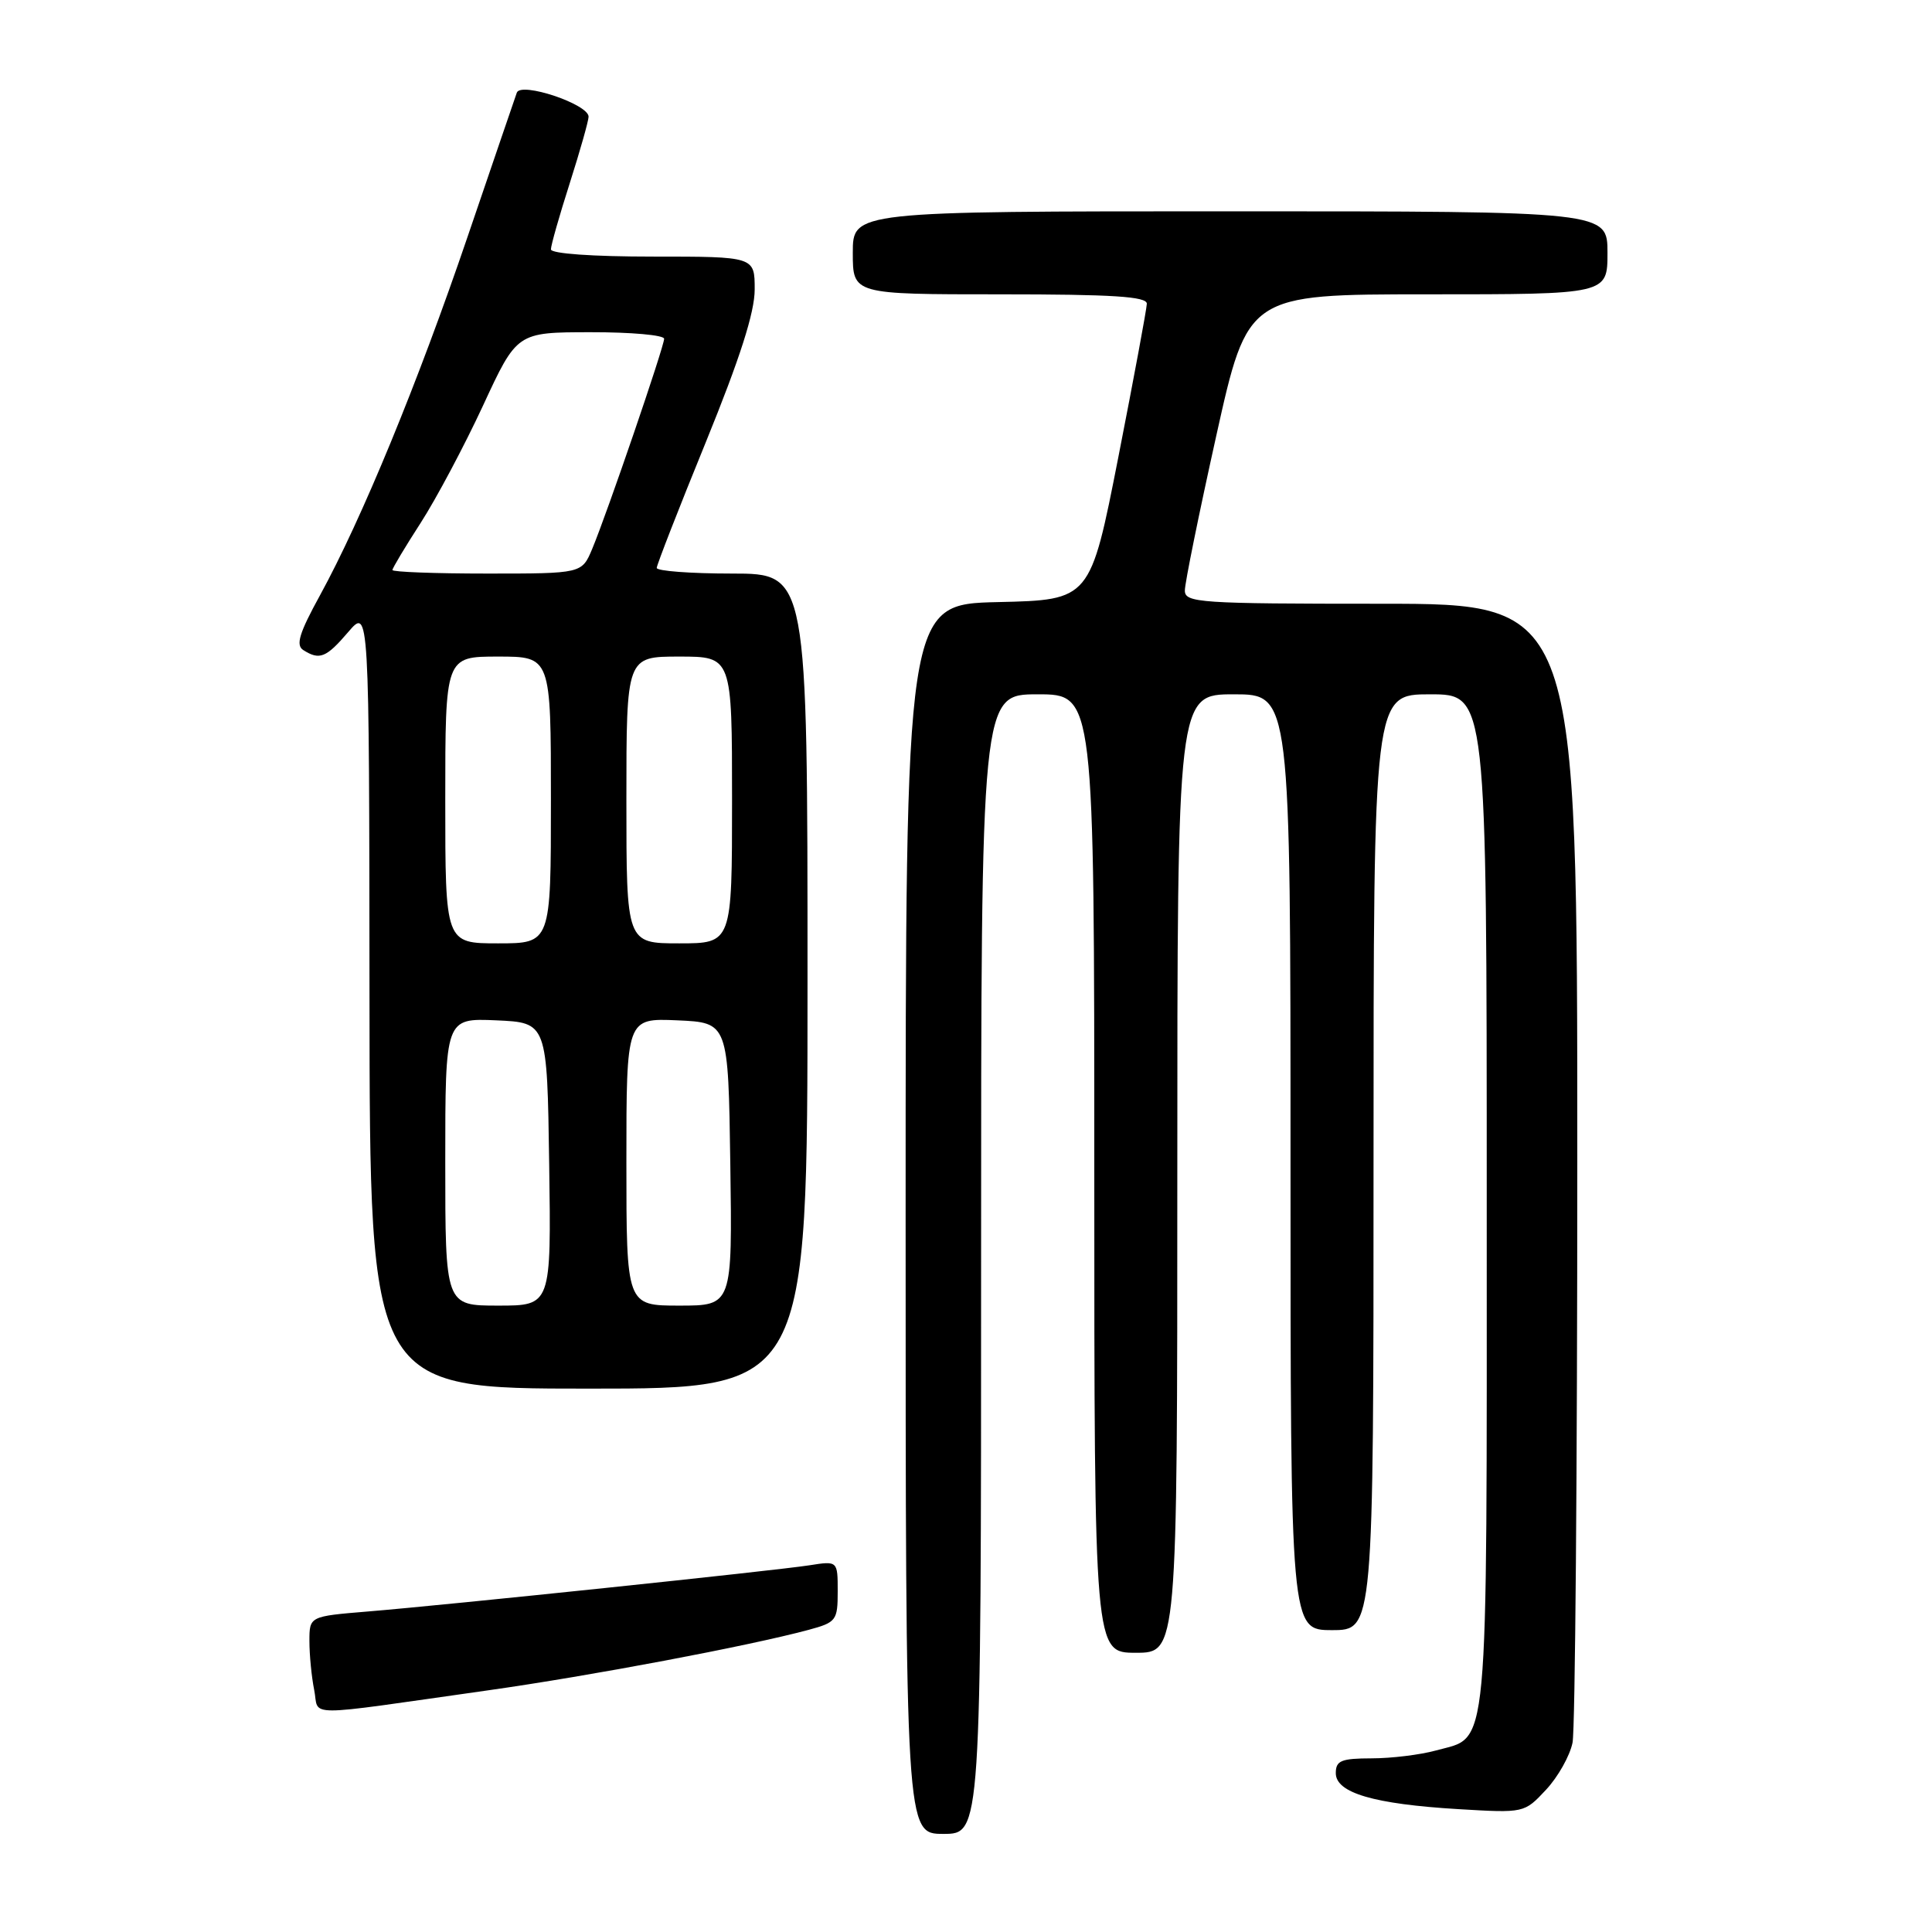 <?xml version="1.0" encoding="UTF-8" standalone="no"?>
<!DOCTYPE svg PUBLIC "-//W3C//DTD SVG 1.1//EN" "http://www.w3.org/Graphics/SVG/1.1/DTD/svg11.dtd" >
<svg xmlns="http://www.w3.org/2000/svg" xmlns:xlink="http://www.w3.org/1999/xlink" version="1.1" viewBox="0 0 256 256">
 <g >
 <path fill="currentColor"
d=" M 130.00 167.50 C 130.00 92.00 130.00 92.00 137.50 92.00 C 145.00 92.00 145.00 92.00 145.00 155.50 C 145.00 219.00 145.00 219.00 150.50 219.00 C 156.00 219.00 156.00 219.00 156.00 155.50 C 156.00 92.00 156.00 92.00 163.50 92.00 C 171.00 92.00 171.00 92.00 171.00 154.00 C 171.00 216.00 171.00 216.00 176.50 216.00 C 182.00 216.00 182.00 216.00 182.00 154.00 C 182.00 92.00 182.00 92.00 189.50 92.00 C 197.00 92.00 197.00 92.00 197.00 159.28 C 197.00 234.07 197.38 229.97 190.22 231.96 C 188.17 232.52 184.36 232.99 181.75 232.99 C 177.71 233.00 177.00 233.29 177.00 234.95 C 177.00 237.57 182.06 239.05 193.24 239.72 C 201.97 240.24 201.97 240.24 204.85 237.16 C 206.44 235.46 208.02 232.65 208.37 230.91 C 208.72 229.17 209.00 194.51 209.00 153.88 C 209.00 80.00 209.00 80.00 183.00 80.00 C 158.91 80.00 157.00 79.87 157.00 78.25 C 156.99 77.29 158.87 68.06 161.16 57.75 C 165.33 39.00 165.33 39.00 189.17 39.00 C 213.00 39.00 213.00 39.00 213.00 33.50 C 213.00 28.00 213.00 28.00 163.00 28.00 C 113.00 28.00 113.00 28.00 113.00 33.50 C 113.00 39.00 113.00 39.00 132.50 39.00 C 147.45 39.00 151.99 39.29 151.96 40.25 C 151.94 40.94 150.25 50.05 148.20 60.50 C 144.47 79.50 144.47 79.50 132.24 79.78 C 120.00 80.06 120.00 80.06 120.00 161.53 C 120.00 243.00 120.00 243.00 125.00 243.00 C 130.00 243.00 130.00 243.00 130.00 167.50 Z  M 64.66 223.98 C 78.26 222.06 99.13 218.12 107.16 215.96 C 110.81 214.97 111.00 214.72 111.00 210.87 C 111.00 206.82 111.00 206.82 107.25 207.41 C 102.61 208.13 59.32 212.66 48.75 213.53 C 41.00 214.17 41.00 214.17 41.00 217.46 C 41.00 219.27 41.28 222.17 41.63 223.92 C 42.36 227.54 39.56 227.53 64.66 223.98 Z  M 107.00 130.00 C 107.00 76.00 107.00 76.00 97.00 76.00 C 91.50 76.00 87.01 75.66 87.02 75.25 C 87.03 74.84 89.95 67.34 93.52 58.60 C 98.06 47.45 100.00 41.40 100.00 38.35 C 100.00 34.00 100.00 34.00 86.50 34.00 C 78.52 34.00 73.00 33.61 73.00 33.04 C 73.00 32.51 74.12 28.57 75.49 24.29 C 76.86 20.00 77.98 16.03 77.99 15.47 C 78.01 13.81 69.01 10.80 68.48 12.28 C 68.24 12.95 65.31 21.54 61.96 31.36 C 55.36 50.75 47.92 68.81 42.39 78.90 C 39.65 83.89 39.16 85.49 40.19 86.14 C 42.35 87.51 43.22 87.16 46.14 83.75 C 48.92 80.50 48.92 80.50 48.96 132.25 C 49.00 184.00 49.00 184.00 78.00 184.00 C 107.00 184.00 107.00 184.00 107.00 130.00 Z  M 59.00 153.95 C 59.00 134.91 59.00 134.91 65.75 135.20 C 72.50 135.50 72.50 135.50 72.77 154.25 C 73.04 173.00 73.04 173.00 66.02 173.00 C 59.00 173.00 59.00 173.00 59.00 153.95 Z  M 83.00 153.95 C 83.00 134.91 83.00 134.91 89.75 135.20 C 96.50 135.50 96.50 135.50 96.77 154.25 C 97.04 173.00 97.04 173.00 90.02 173.00 C 83.00 173.00 83.00 173.00 83.00 153.95 Z  M 59.00 106.00 C 59.00 87.00 59.00 87.00 66.00 87.00 C 73.00 87.00 73.00 87.00 73.00 106.00 C 73.00 125.00 73.00 125.00 66.00 125.00 C 59.00 125.00 59.00 125.00 59.00 106.00 Z  M 83.00 106.00 C 83.00 87.00 83.00 87.00 90.00 87.00 C 97.00 87.00 97.00 87.00 97.00 106.00 C 97.00 125.00 97.00 125.00 90.00 125.00 C 83.00 125.00 83.00 125.00 83.00 106.00 Z  M 52.00 75.53 C 52.00 75.28 53.69 72.46 55.75 69.27 C 57.81 66.07 61.52 59.09 64.00 53.75 C 68.50 44.03 68.50 44.03 78.25 44.02 C 83.61 44.01 88.00 44.40 88.00 44.89 C 88.00 45.93 80.45 67.99 78.47 72.73 C 77.10 76.00 77.10 76.00 64.55 76.00 C 57.65 76.00 52.00 75.79 52.00 75.53 Z "/>
</g>
</svg>